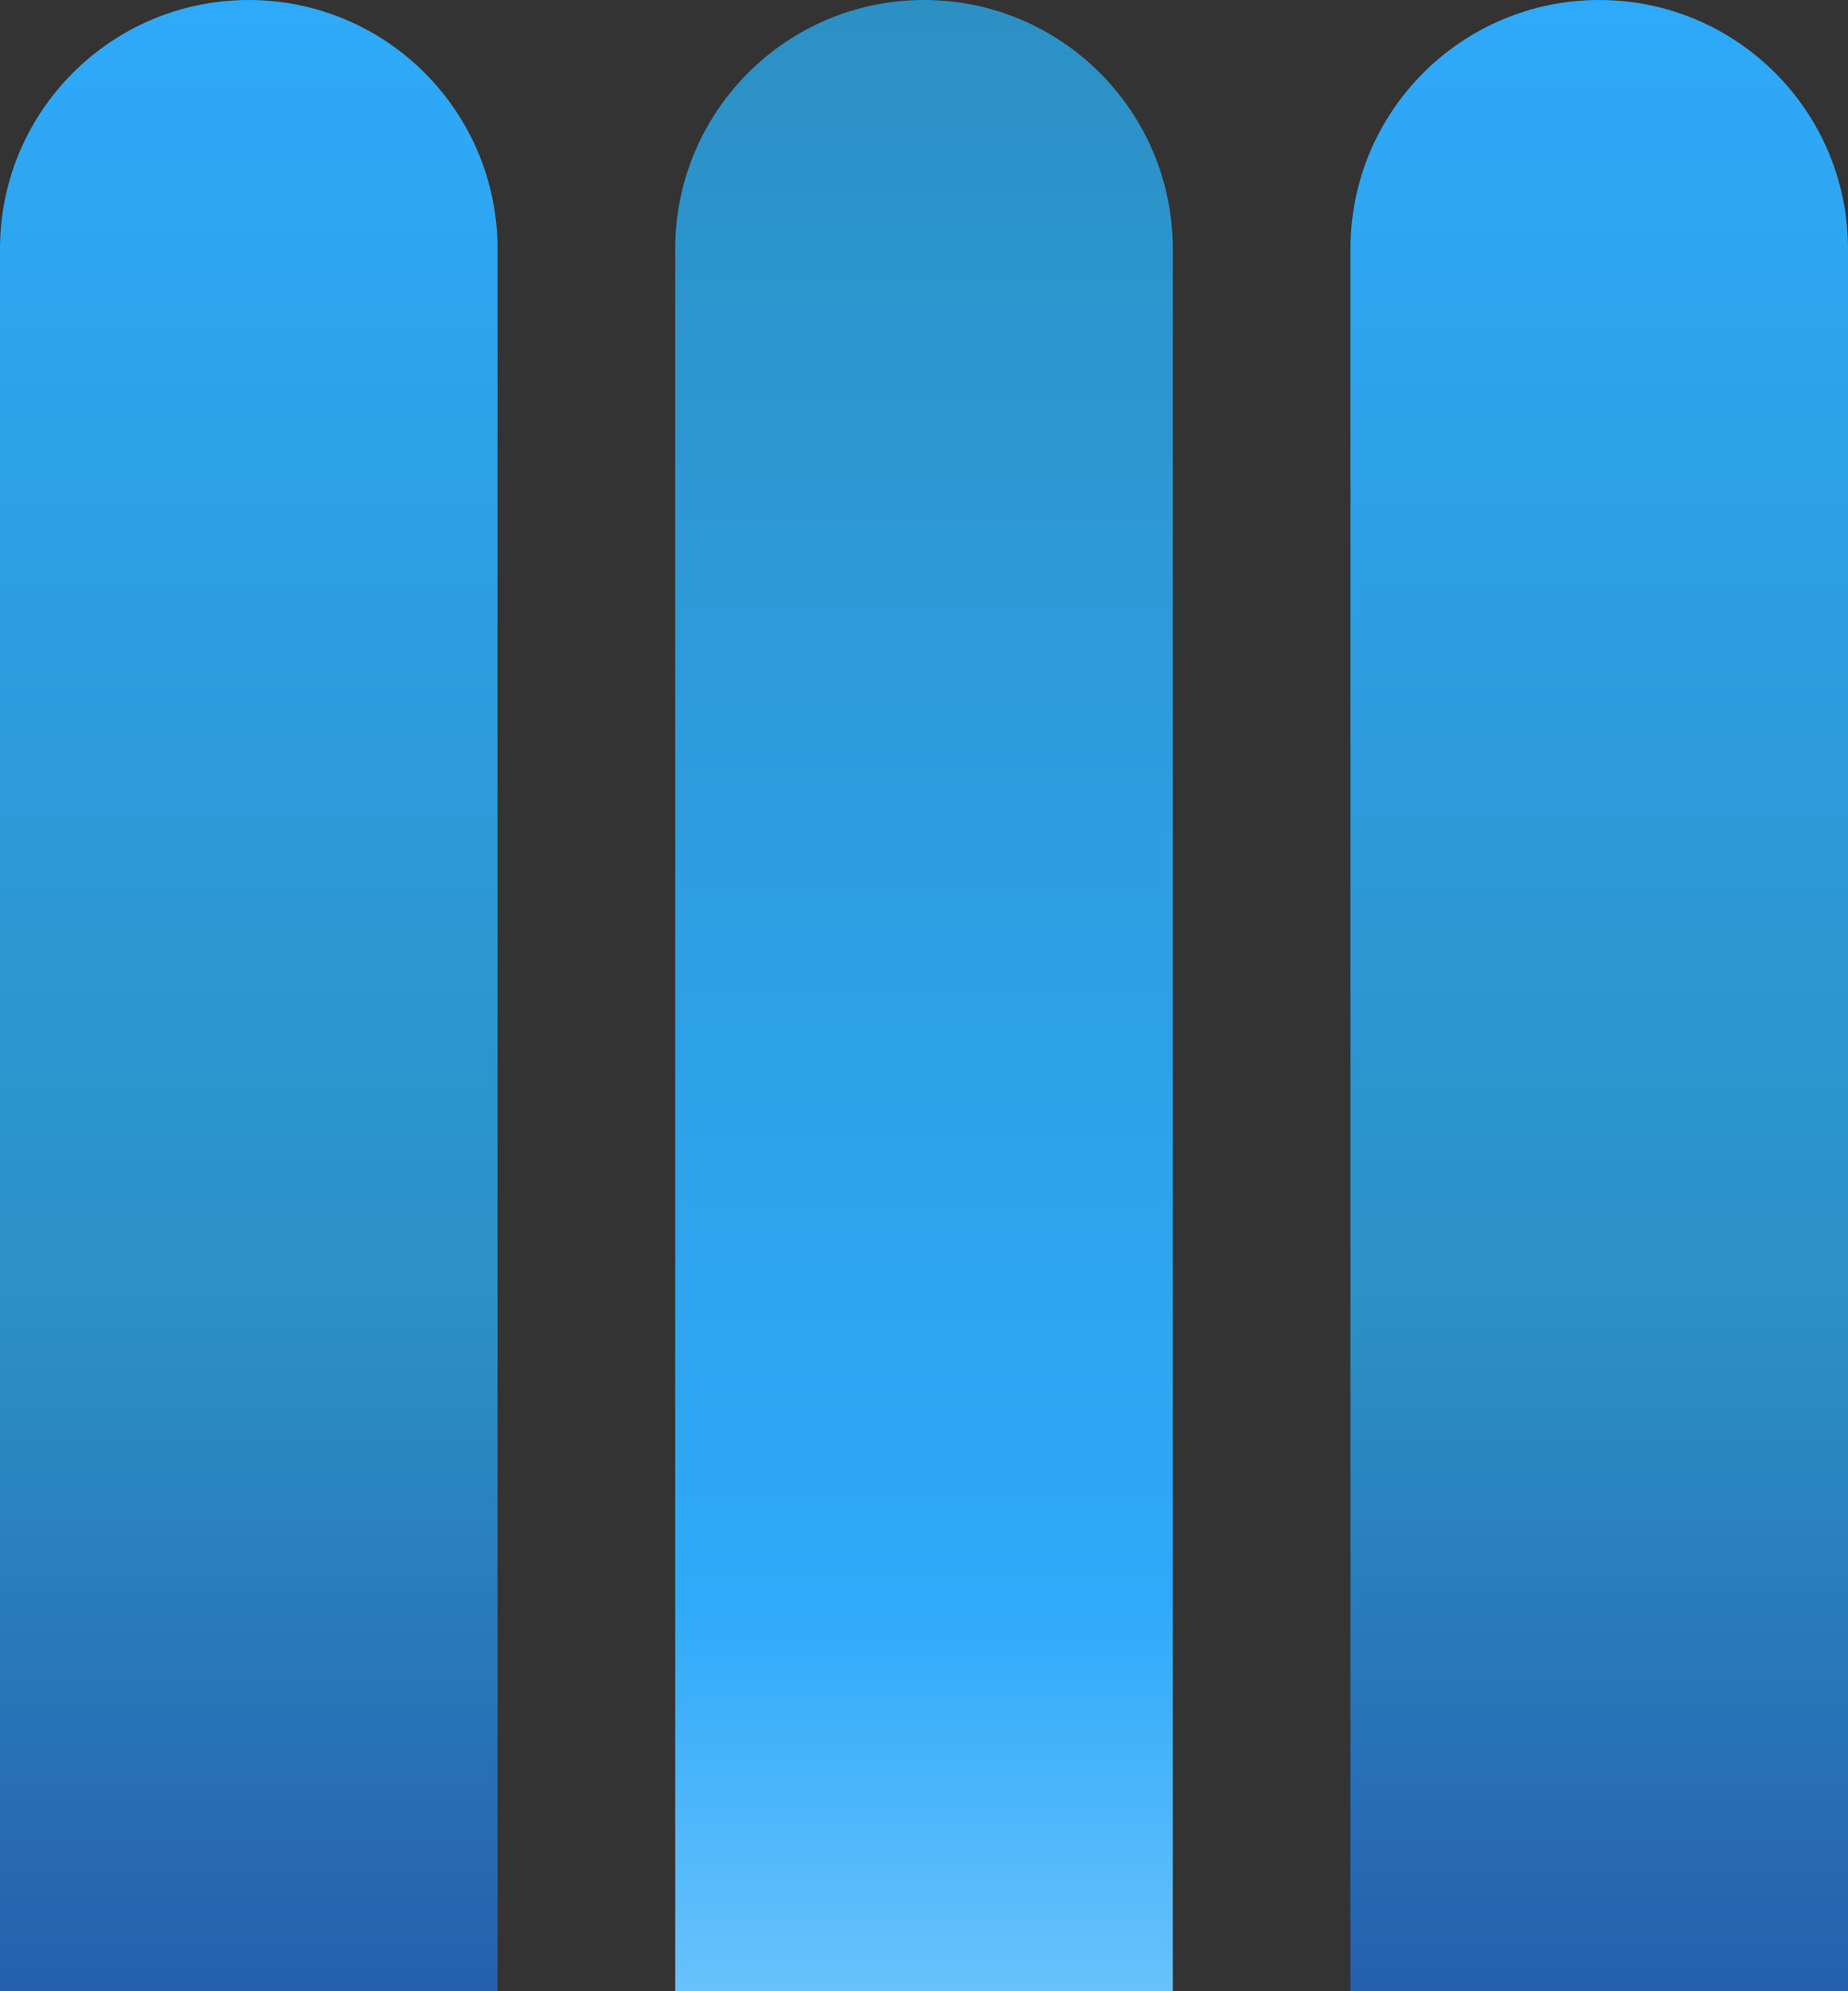 <svg width="416" height="448" viewBox="0 0 416 448" fill="none" xmlns="http://www.w3.org/2000/svg">
<rect x="0" y="0" width="416" height="448" fill="#333333" stroke="none"/>
<path d="M0 56C0 25.072 25.072 0 56 0C86.928 0 112 25.072 112 56V448H0V56Z" fill="url(#paint0_linear_93_107)"/>
<path d="M304 56C304 25.072 329.072 0 360 0C390.928 0 416 25.072 416 56V448H304V56Z" fill="url(#paint1_linear_93_107)"/>
<path d="M152 56C152 25.072 177.072 0 208 0C238.928 0 264 25.072 264 56V448H152V56Z" fill="url(#paint2_linear_93_107)"/>
<defs>
<linearGradient id="paint0_linear_93_107" x1="56" y1="0" x2="56" y2="600" gradientUnits="userSpaceOnUse">
<stop stop-color="#2EAAFA"/>
<stop offset="0.495" stop-color="#2C90C4"/>
<stop offset="1" stop-color="#1F2F98"/>
</linearGradient>
<linearGradient id="paint1_linear_93_107" x1="360" y1="0" x2="360" y2="600" gradientUnits="userSpaceOnUse">
<stop stop-color="#2EAAFA"/>
<stop offset="0.495" stop-color="#2C90C4"/>
<stop offset="1" stop-color="#1F2F98"/>
</linearGradient>
<linearGradient id="paint2_linear_93_107" x1="208" y1="0" x2="208" y2="678" gradientUnits="userSpaceOnUse">
<stop stop-color="#2C90C4"/>
<stop offset="0.531" stop-color="#2EAAFA"/>
<stop offset="1" stop-color="white"/>
</linearGradient>
</defs>
</svg>
